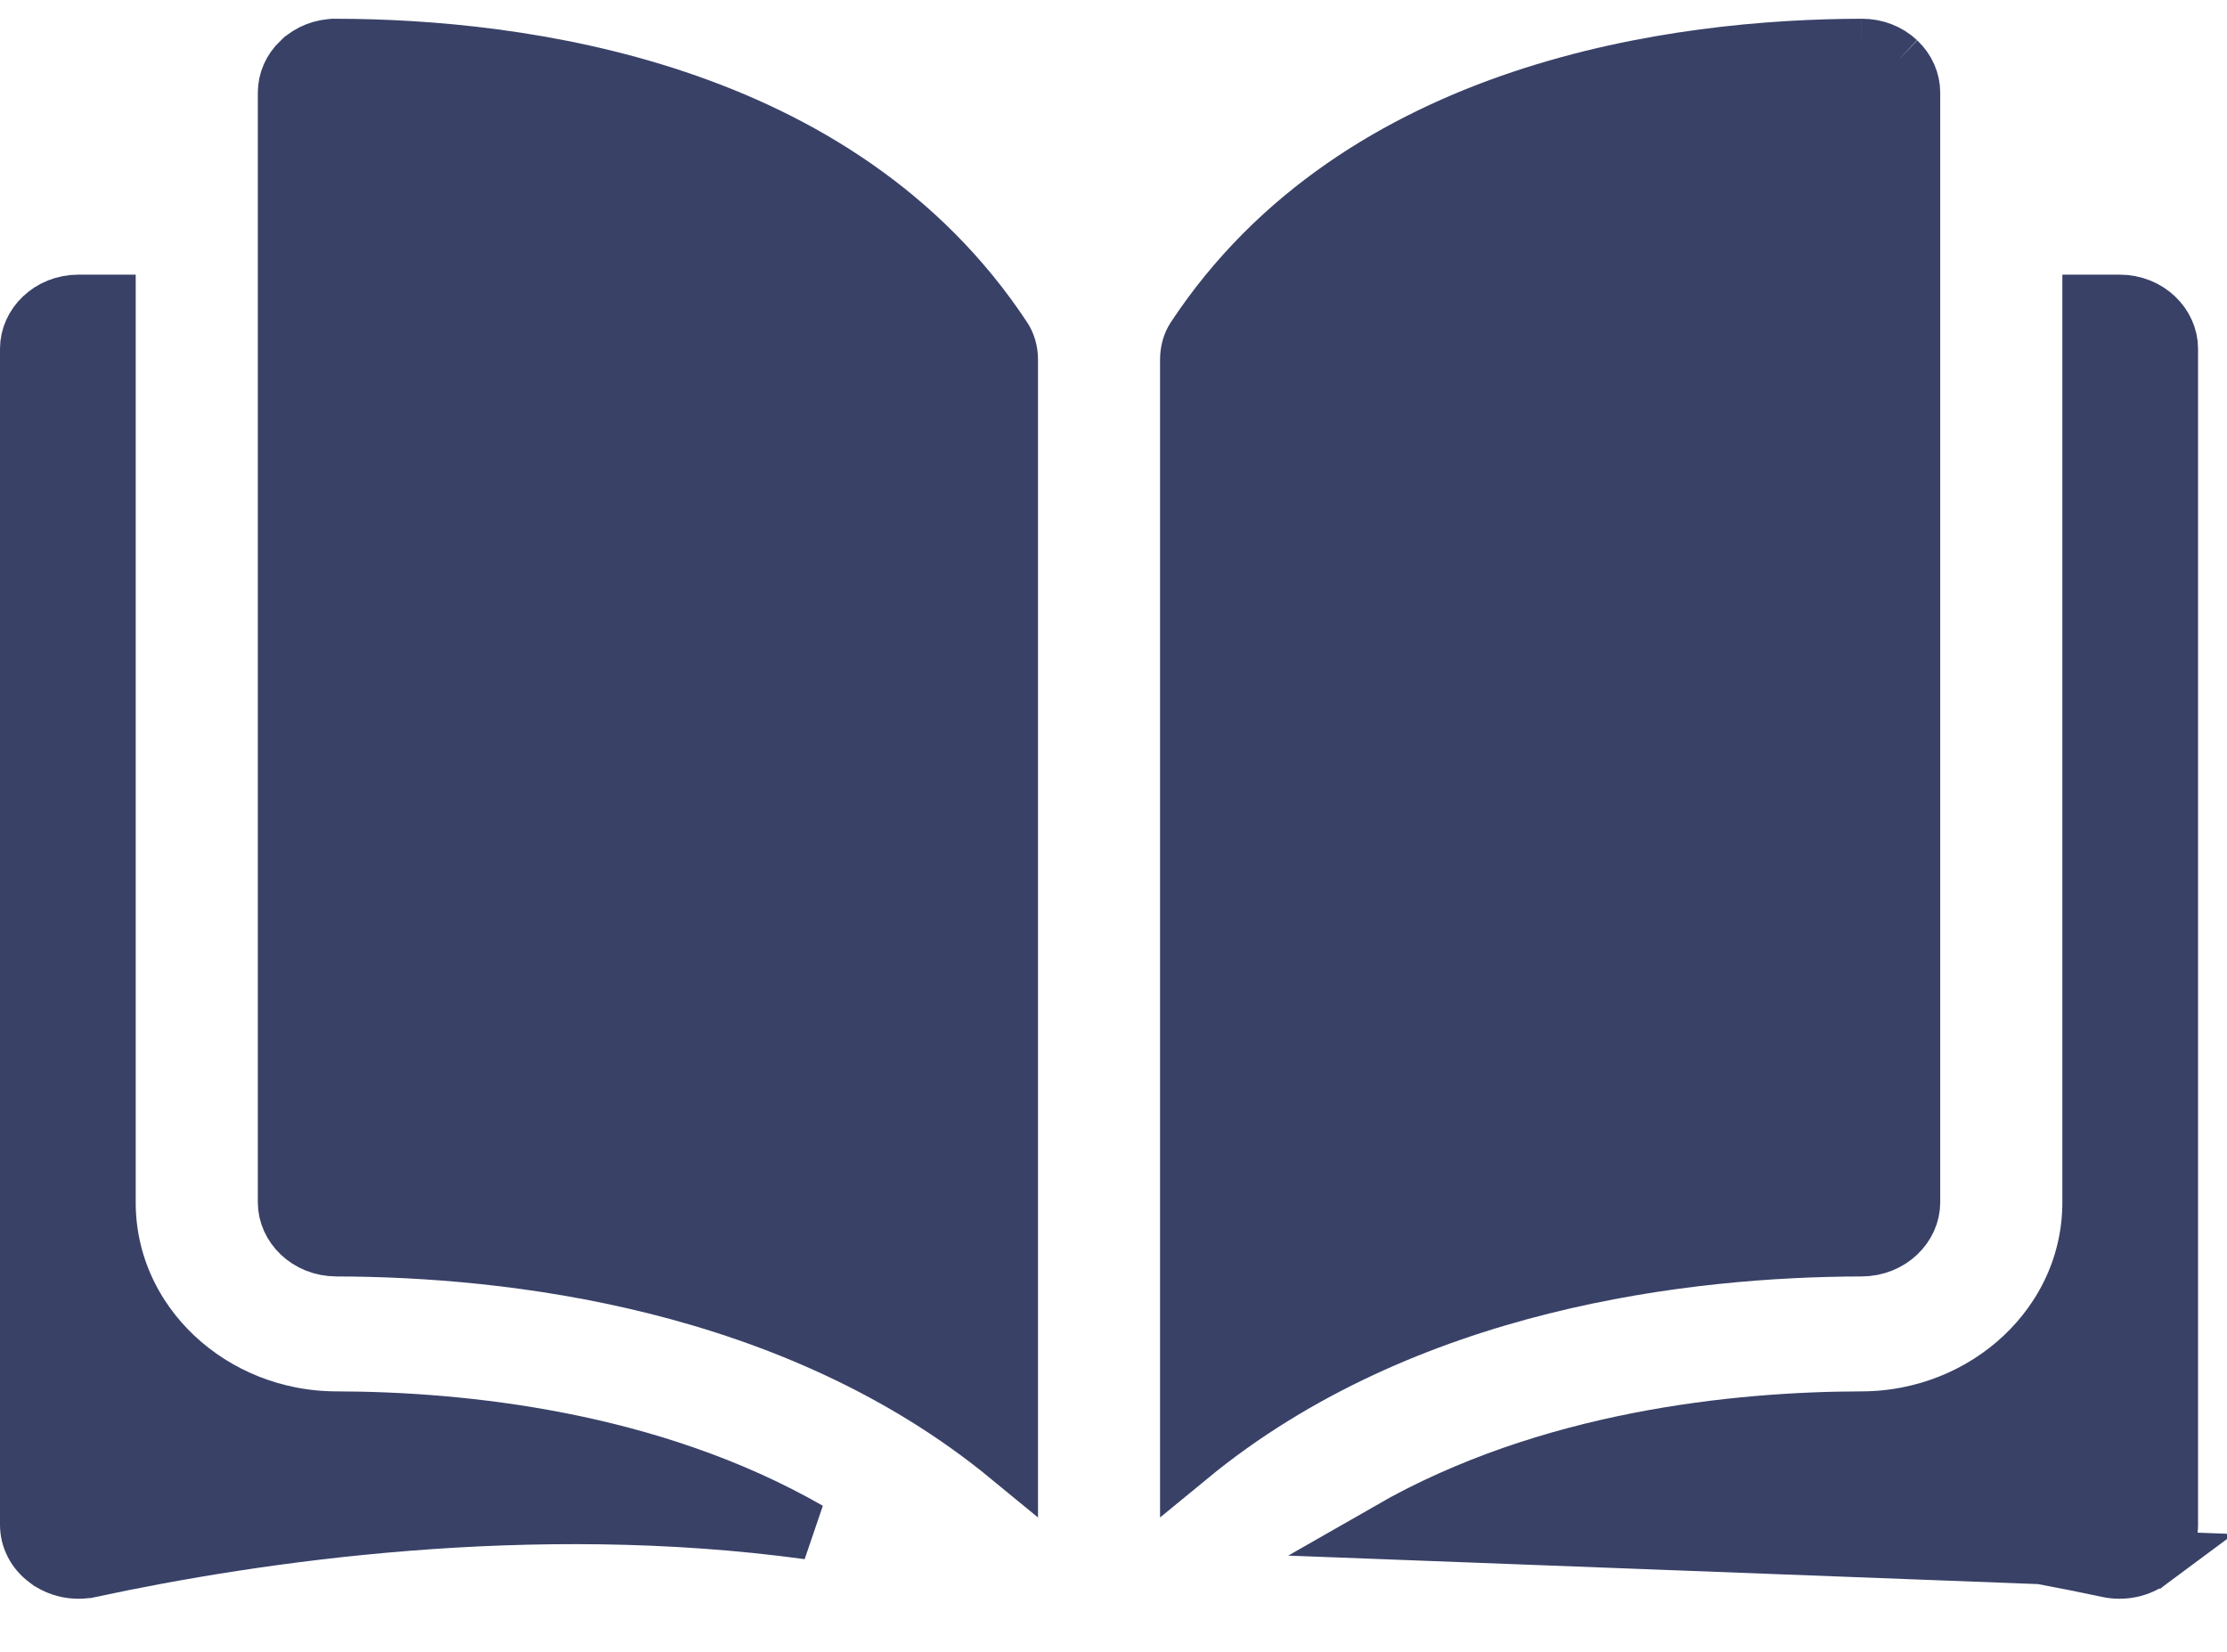 <svg width="31" height="23" viewBox="0 0 31 23" fill="#394167" xmlns="http://www.w3.org/2000/svg">
<path d="M4.678 0.661H4.678C4.487 0.661 4.314 0.73 4.185 0.851L4.678 0.661ZM4.678 0.661H4.678M4.678 0.661H4.678M4.678 0.661H4.678M4.678 0.661H4.678M4.678 0.661H4.678M4.678 0.661H4.678M4.678 0.661H4.678M4.678 0.661H4.678M4.678 0.661H4.678M4.678 0.661H4.678M4.678 0.661H4.678M4.678 0.661H4.678M4.678 0.661H4.678M4.678 0.661H4.678M4.678 0.661H4.678M4.678 0.661H4.678M4.678 0.661H4.678M4.678 0.661H4.678M4.678 0.661H4.678M4.678 0.661H4.678M4.678 0.661H4.678M4.678 0.661H4.678M4.678 0.661H4.678M4.678 0.661H4.678M4.678 0.661H4.678M4.678 0.661H4.678M4.678 0.661H4.678M4.678 0.661H4.678M4.678 0.661H4.678M4.678 0.661H4.678M4.678 0.661H4.678M4.678 0.661H4.678M4.678 0.661H4.678M4.678 0.661H4.678M4.678 0.661H4.678M4.678 0.661H4.678M4.678 0.661H4.678M4.678 0.661H4.678M4.678 0.661H4.678M4.678 0.661H4.678M4.678 0.661H4.678M4.678 0.661H4.678M4.678 0.661H4.678M4.678 0.661H4.678M4.678 0.661H4.678M4.678 0.661H4.678M4.678 0.661H4.678M4.678 0.661H4.678M4.678 0.661H4.678M4.678 0.661H4.678M4.678 0.661H4.678M4.678 0.661H4.678M4.678 0.661H4.678M4.678 0.661H4.678M4.678 0.661H4.678M4.678 0.661H4.678M4.678 0.661H4.678M4.678 0.661H4.678M4.678 0.661H4.678M4.678 0.661H4.678M4.678 0.661H4.678M4.678 0.661H4.678M4.678 0.661H4.678M4.678 0.661H4.678M4.678 0.661H4.678M4.678 0.661H4.678M4.678 0.661H4.678M4.678 0.661H4.678M4.678 0.661H4.678M4.678 0.661H4.678M4.678 0.661H4.678M4.678 0.661H4.678M4.678 0.661H4.678M4.678 0.661H4.678M4.678 0.661H4.678M4.678 0.661H4.678M4.678 0.661H4.678M4.678 0.661H4.678M4.678 0.661H4.678M4.678 0.661H4.678M4.678 0.661H4.678M4.678 0.661H4.678M4.678 0.661H4.678M4.678 0.661H4.678M4.678 0.661H4.678M4.678 0.661H4.678M4.678 0.661H4.678M4.678 0.661H4.678M4.678 0.661H4.678M4.678 0.661H4.678M4.678 0.661H4.678M4.678 0.661H4.678M4.678 0.661H4.678M4.678 0.661H4.678M4.678 0.661H4.678M4.678 0.661H4.678M4.678 0.661H4.678M4.678 0.661H4.678M4.678 0.661H4.678M4.678 0.661H4.678M4.678 0.661H4.678M4.678 0.661H4.678M4.678 0.661H4.678M4.678 0.661H4.678M4.678 0.661H4.678M4.678 0.661H4.678M4.678 0.661H4.678M4.678 0.661H4.678M4.678 0.661H4.678M4.678 0.661H4.678M4.678 0.661H4.678M4.678 0.661H4.678M4.678 0.661H4.678M4.678 0.661H4.678M4.678 0.661H4.678M4.678 0.661H4.678M4.678 0.661H4.678M4.678 0.661H4.678M4.678 0.661H4.678M4.678 0.661H4.678M4.678 0.661H4.678M4.678 0.661H4.678M4.678 0.661H4.678M4.678 0.661H4.678M4.678 0.661H4.678M4.678 0.661H4.678M4.678 0.661H4.678M4.678 0.661H4.678M4.678 0.661H4.678M4.678 0.661H4.678M4.678 0.661H4.678M4.678 0.661H4.678M4.678 0.661H4.678M4.678 0.661H4.678M4.678 0.661H4.678M4.678 0.661H4.678M4.678 0.661H4.678M4.678 0.661H4.678M4.678 0.661H4.678M4.678 0.661H4.678M4.678 0.661H4.678M4.678 0.661H4.678M4.678 0.661H4.678M4.678 0.661H4.678M4.678 0.661H4.678M4.678 0.661H4.678M4.678 0.661H4.678M4.678 0.661H4.678M4.678 0.661H4.678M4.678 0.661H4.678M4.678 0.661H4.678M4.678 0.661H4.678M4.678 0.661H4.678M4.678 0.661H4.678M4.678 0.661H4.678M4.678 0.661H4.678M4.678 0.661H4.678M4.678 0.661H4.678M4.678 0.661H4.678M4.678 0.661H4.678M4.678 0.661H4.678M4.678 0.661H4.678M4.678 0.661H4.678M4.678 0.661H4.678M4.678 0.661H4.678M4.678 0.661H4.678M4.678 0.661H4.678M4.678 0.661H4.678M4.678 0.661H4.678M4.678 0.661H4.678M4.678 0.661H4.678M4.678 0.661H4.678M4.678 0.661H4.678M4.678 0.661H4.678M4.678 0.661H4.678M4.678 0.661H4.678M4.678 0.661H4.678M4.678 0.661H4.678M4.678 0.661H4.678M4.678 0.661H4.678M4.678 0.661H4.679M4.678 0.661H4.679M4.679 0.661H4.679M4.679 0.661H4.679M4.679 0.661H4.679M4.679 0.661H4.679M4.679 0.661H4.679M4.679 0.661H4.679M4.679 0.661H4.679M4.679 0.661H4.679M4.679 0.661H4.679M4.679 0.661H4.679M4.679 0.661H4.679M4.679 0.661H4.679M4.679 0.661H4.679M4.679 0.661H4.679M4.679 0.661H4.679M4.679 0.661H4.679M4.679 0.661H4.679M4.679 0.661H4.679M4.679 0.661H4.679M4.679 0.661H4.679M4.679 0.661H4.679M4.679 0.661H4.679M4.679 0.661H4.679M4.679 0.661H4.679M4.679 0.661H4.679M4.679 0.661H4.679M4.679 0.661H4.679M4.679 0.661H4.679M4.679 0.661H4.679M4.679 0.661H4.679M4.679 0.661H4.679M4.679 0.661H4.679M4.679 0.661H4.679M4.679 0.661H4.679M4.679 0.661H4.679M4.679 0.661H4.679M4.679 0.661H4.679M4.679 0.661H4.679M4.679 0.661H4.679M4.679 0.661H4.679M4.679 0.661H4.679M4.679 0.661H4.679M4.679 0.661H4.679M4.679 0.661H4.679M4.679 0.661H4.679M4.679 0.661H4.679M4.679 0.661H4.679M4.679 0.661H4.679M4.679 0.661H4.679M4.679 0.661H4.679M4.679 0.661H4.679M4.679 0.661H4.679M4.679 0.661H4.679M4.679 0.661H4.679M4.679 0.661H4.679M4.679 0.661H4.679M4.679 0.661H4.679M4.679 0.661H4.679M4.679 0.661H4.679M4.679 0.661H4.679M4.679 0.661H4.679M4.679 0.661H4.679M4.679 0.661H4.679M4.679 0.661H4.679M4.679 0.661H4.679M4.679 0.661H4.679M4.679 0.661H4.679M4.679 0.661H4.679M4.679 0.661H4.679M4.679 0.661H4.679M4.679 0.661H4.679M4.679 0.661H4.679M4.679 0.661H4.679M4.679 0.661H4.679M4.679 0.661H4.679M4.679 0.661H4.679M4.679 0.661H4.679M4.679 0.661H4.679M4.679 0.661H4.679M4.679 0.661H4.679M4.679 0.661H4.679M4.679 0.661H4.679M4.679 0.661H4.679M4.679 0.661H4.679M4.679 0.661H4.679M4.679 0.661H4.679M4.679 0.661H4.679M4.679 0.661H4.679M4.679 0.661H4.679M4.679 0.661H4.679M4.679 0.661H4.679M4.679 0.661H4.679M4.679 0.661H4.679M4.679 0.661H4.679M4.679 0.661H4.679M4.679 0.661H4.679M4.679 0.661H4.679M4.679 0.661H4.679M4.679 0.661H4.679M4.679 0.661H4.679M4.679 0.661H4.679M4.679 0.661H4.679M4.679 0.661H4.679M4.679 0.661H4.679M4.679 0.661H4.679M4.679 0.661H4.679M4.679 0.661H4.679M4.679 0.661H4.679M4.679 0.661H4.679M4.679 0.661H4.679M4.679 0.661H4.679M4.679 0.661H4.679M4.679 0.661H4.679M4.679 0.661H4.679M4.679 0.661H4.679M4.679 0.661H4.679M4.679 0.661H4.679M4.679 0.661H4.679M4.679 0.661H4.679M4.679 0.661H4.679M4.679 0.661H4.679M4.679 0.661H4.679M4.679 0.661H4.679M4.679 0.661H4.679M4.679 0.661H4.679M4.679 0.661H4.679M4.679 0.661H4.679M4.679 0.661H4.679M4.679 0.661H4.679M4.679 0.661H4.679M4.679 0.661H4.679M4.679 0.661H4.679M4.679 0.661H4.679M4.679 0.661H4.679M4.679 0.661H4.679M4.679 0.661H4.679M4.679 0.661H4.679M4.679 0.661H4.679M4.679 0.661H4.679M4.679 0.661H4.679M4.679 0.661H4.679M4.679 0.661H4.679M4.679 0.661H4.679M4.679 0.661H4.679M4.679 0.661H4.679M4.679 0.661H4.679M4.679 0.661H4.679M4.679 0.661H4.679M4.679 0.661H4.679M4.679 0.661H4.679M4.679 0.661H4.679M4.679 0.661H4.679M4.679 0.661H4.679M4.679 0.661H4.679M4.679 0.661H4.679M4.679 0.661H4.679M4.679 0.661H4.679M4.679 0.661H4.679M4.679 0.661H4.679M4.679 0.661H4.679M4.679 0.661H4.679M4.679 0.661H4.679M4.679 0.661H4.679M4.679 0.661H4.679M4.679 0.661H4.679M4.679 0.661H4.679M4.679 0.661H4.679M4.679 0.661H4.679M4.679 0.661H4.679M4.679 0.661H4.679M4.679 0.661H4.679M4.679 0.661H4.679M4.679 0.661H4.679M4.679 0.661H4.679M4.679 0.661H4.679M4.679 0.661H4.679M4.679 0.661H4.679M4.679 0.661H4.679M4.679 0.661H4.679M4.679 0.661H4.679M4.679 0.661H4.679M4.679 0.661H4.679M4.679 0.661H4.679M4.679 0.661H4.679M4.679 0.661H4.679M4.679 0.661H4.679M4.679 0.661H4.679M4.679 0.661H4.679M4.679 0.661H4.679M4.679 0.661H4.679M4.679 0.661H4.679M4.679 0.661H4.679M4.679 0.661H4.679M4.679 0.661H4.679M4.679 0.661H4.679M4.679 0.661H4.679M4.679 0.661H4.679M4.679 0.661H4.679M4.679 0.661H4.679M4.679 0.661H4.679M4.679 0.661H4.679M4.679 0.661H4.679M4.679 0.661H4.679M4.679 0.661H4.679M4.679 0.661H4.679M4.679 0.661H4.679M4.679 0.661H4.679M4.679 0.661H4.679M4.679 0.661H4.679M4.679 0.661H4.679M4.679 0.661H4.679M4.679 0.661H4.679M4.679 0.661H4.679M4.679 0.661H4.679M4.679 0.661H4.679M4.679 0.661H4.679M4.679 0.661H4.679M4.679 0.661H4.679M4.679 0.661H4.679M4.679 0.661H4.679M4.679 0.661H4.679M4.679 0.661H4.679M4.679 0.661H4.679M4.679 0.661H4.679M4.679 0.661H4.679M4.679 0.661H4.679M4.679 0.661H4.679M4.679 0.661H4.679M4.679 0.661H4.679M4.679 0.661H4.679M4.679 0.661H4.679M4.679 0.661H4.679M4.679 0.661H4.679M4.679 0.661H4.679M4.679 0.661H4.679M4.679 0.661H4.679M4.679 0.661H4.679M4.679 0.661H4.679M4.679 0.661H4.679M4.679 0.661H4.679M4.679 0.661H4.679M4.679 0.661H4.679M4.679 0.661H4.679M4.679 0.661H4.679M4.679 0.661H4.679M4.679 0.661H4.679M4.679 0.661H4.679M4.679 0.661H4.679M4.679 0.661H4.679M4.679 0.661H4.679M4.679 0.661H4.679M4.679 0.661H4.679M4.679 0.661H4.679M4.679 0.661H4.679M4.679 0.661H4.679M4.679 0.661H4.679M4.679 0.661H4.679M4.679 0.661H4.679M4.679 0.661H4.679M4.679 0.661H4.679M4.679 0.661H4.679M4.679 0.661H4.679M4.679 0.661H4.679M4.679 0.661H4.679M4.679 0.661H4.679M4.679 0.661H4.679M4.679 0.661H4.679M4.679 0.661H4.679M4.679 0.661H4.679M4.679 0.661H4.679M4.679 0.661H4.679M4.679 0.661H4.679M4.679 0.661H4.679M4.679 0.661H4.679M4.679 0.661H4.679M4.679 0.661H4.679M4.679 0.661H4.679M4.679 0.661H4.679M4.679 0.661H4.679M4.679 0.661H4.679M4.679 0.661H4.679M4.679 0.661H4.679M4.679 0.661H4.679M4.679 0.661H4.679M4.679 0.661H4.679M4.679 0.661H4.679M4.679 0.661H4.679M4.679 0.661H4.679M4.679 0.661H4.679M4.679 0.661H4.679M4.679 0.661H4.679M4.679 0.661H4.679M4.679 0.661H4.679M4.679 0.661H4.679M4.679 0.661H4.679M4.679 0.661H4.679M4.679 0.661H4.679M4.679 0.661H4.679M4.679 0.661H4.679M4.679 0.661H4.679M4.679 0.661H4.679M4.679 0.661H4.679M4.679 0.661H4.679M4.679 0.661H4.679M4.679 0.661H4.679M4.679 0.661H4.679M4.679 0.661H4.679M4.679 0.661H4.679M4.679 0.661H4.679M4.679 0.661H4.679M4.679 0.661H4.679M4.679 0.661H4.679M4.679 0.661H4.679M4.679 0.661H4.679M4.679 0.661H4.679M4.679 0.661H4.679M4.679 0.661H4.679M4.679 0.661H4.679M4.679 0.661H4.679M4.679 0.661H4.679M4.679 0.661H4.679M4.679 0.661H4.679M4.679 0.661H4.679M4.679 0.661H4.679M4.679 0.661H4.679M4.679 0.661H4.679M4.679 0.661H4.679M4.679 0.661H4.679M4.679 0.661H4.679M4.679 0.661H4.679M4.679 0.661H4.679M4.679 0.661H4.679M4.679 0.661H4.679M4.679 0.661H4.679M4.679 0.661H4.679M4.679 0.661H4.679M4.679 0.661H4.679M4.679 0.661H4.679M4.679 0.661H4.679M4.679 0.661H4.679M4.679 0.661H4.679M4.679 0.661H4.679M4.679 0.661H4.679M4.679 0.661H4.679M4.679 0.661H4.679M4.679 0.661H4.679M4.679 0.661H4.679M4.679 0.661H4.679M4.679 0.661H4.679M4.679 0.661H4.679M4.679 0.661H4.679M4.679 0.661H4.679M4.679 0.661H4.679M4.679 0.661H4.679M4.679 0.661H4.679M4.679 0.661H4.679M4.679 0.661H4.679M4.679 0.661H4.679M4.679 0.661H4.679M4.679 0.661H4.679M4.679 0.661H4.679M4.679 0.661H4.679M4.679 0.661H4.679M4.679 0.661H4.679M4.679 0.661H4.679M4.679 0.661H4.679M4.679 0.661H4.679M4.679 0.661H4.679M4.679 0.661H4.679M4.679 0.661H4.679M4.679 0.661H4.679M4.679 0.661H4.679M4.679 0.661H4.679M4.679 0.661H4.679M4.679 0.661H4.679M4.679 0.661H4.679M4.679 0.661H4.679M4.679 0.661H4.679M4.679 0.661H4.679M4.679 0.661H4.679M4.679 0.661H4.679M4.679 0.661H4.679M4.679 0.661H4.679M4.679 0.661H4.679M4.679 0.661H4.679M4.679 0.661H4.679M4.679 0.661H4.679M4.679 0.661H4.679M4.679 0.661H4.679M4.679 0.661H4.679M4.679 0.661H4.679M4.679 0.661H4.679M4.679 0.661H4.68M4.679 0.661H4.68M4.68 0.661H4.68M4.68 0.661H4.68M4.68 0.661H4.68M4.68 0.661H4.68M4.68 0.661H4.68M4.68 0.661H4.68M4.68 0.661H4.68M4.68 0.661H4.68M4.68 0.661H4.68M4.68 0.661H4.68M4.68 0.661H4.68M4.68 0.661H4.68M4.68 0.661H4.68M4.68 0.661H4.68M4.68 0.661H4.68M4.68 0.661H4.68M4.68 0.661H4.68M4.68 0.661H4.68M4.68 0.661H4.68M4.68 0.661H4.68M4.68 0.661H4.68M4.68 0.661H4.68M4.68 0.661H4.68M4.68 0.661H4.68M4.68 0.661H4.68M4.68 0.661H4.68M4.68 0.661H4.68M4.68 0.661H4.68M4.68 0.661H4.68M4.68 0.661H4.68M4.68 0.661H4.68M4.68 0.661H4.68M4.68 0.661H4.68M4.68 0.661H4.68M4.68 0.661H4.68M4.68 0.661H4.68M4.68 0.661H4.68M4.68 0.661H4.68M4.68 0.661H4.68M4.68 0.661H4.68M4.68 0.661H4.68M4.68 0.661H4.68M4.68 0.661H4.68M4.68 0.661H4.68M4.68 0.661H4.68M4.68 0.661H4.68M4.68 0.661H4.68M4.68 0.661H4.68M4.68 0.661H4.68M4.68 0.661H4.68M4.68 0.661H4.68M4.68 0.661H4.68M4.68 0.661H4.68M4.68 0.661H4.68M4.68 0.661H4.68M4.68 0.661H4.68M4.68 0.661H4.68M4.68 0.661H4.68M4.68 0.661H4.68M4.68 0.661H4.68M4.68 0.661H4.68M4.68 0.661H4.68M4.68 0.661H4.68M4.68 0.661H4.68M4.68 0.661H4.68M4.68 0.661H4.68M4.68 0.661H4.68M4.68 0.661H4.68M4.68 0.661H4.68M4.68 0.661H4.68M4.68 0.661H4.68M4.68 0.661H4.68M4.68 0.661H4.68M4.68 0.661H4.68M4.68 0.661H4.68M4.68 0.661H4.68M4.68 0.661H4.68M4.68 0.661H4.68M4.68 0.661H4.68M4.68 0.661H4.68M4.68 0.661H4.68M4.68 0.661H4.68M4.68 0.661H4.68M4.68 0.661H4.68M4.68 0.661H4.68M4.68 0.661H4.68M4.68 0.661H4.68M4.68 0.661H4.68M4.68 0.661H4.68M4.68 0.661H4.68M4.68 0.661H4.68M4.68 0.661H4.68M4.68 0.661H4.68M4.68 0.661H4.68M4.68 0.661H4.68M4.68 0.661H4.68M4.68 0.661H4.68M4.68 0.661H4.68M4.68 0.661H4.68M4.68 0.661H4.68M4.68 0.661H4.68M4.68 0.661H4.68M4.68 0.661H4.68M4.68 0.661H4.68M4.68 0.661H4.68M4.68 0.661H4.68M4.68 0.661H4.68M4.68 0.661H4.68M4.68 0.661H4.68M4.68 0.661H4.68M4.68 0.661H4.68M4.68 0.661H4.68M4.68 0.661H4.68M4.68 0.661H4.68M4.68 0.661H4.68M4.68 0.661H4.68M4.68 0.661H4.68M4.68 0.661H4.68M4.68 0.661H4.68M4.68 0.661H4.68M4.68 0.661H4.68M4.68 0.661H4.68M4.68 0.661H4.68M4.68 0.661H4.68M4.68 0.661H4.68M4.68 0.661H4.68M4.68 0.661H4.68M4.68 0.661H4.68M4.68 0.661H4.68M4.68 0.661H4.68M4.68 0.661H4.68M4.68 0.661H4.68M4.68 0.661H4.68M4.68 0.661H4.68M4.68 0.661H4.68M4.68 0.661H4.68M4.68 0.661H4.68M4.68 0.661H4.68M4.68 0.661H4.68M4.68 0.661H4.68M4.68 0.661H4.68M4.68 0.661H4.68M4.68 0.661H4.68M4.68 0.661H4.68M4.68 0.661H4.68M4.68 0.661H4.68M4.68 0.661H4.68M4.68 0.661H4.68M4.68 0.661H4.68M4.68 0.661H4.68M4.68 0.661H4.68M4.68 0.661H4.68M4.68 0.661H4.68M4.68 0.661H4.68M4.68 0.661H4.68M4.68 0.661H4.68M4.68 0.661H4.68M4.68 0.661H4.68M4.68 0.661H4.68M4.68 0.661H4.68M4.68 0.661H4.68M4.68 0.661H4.68M4.68 0.661H4.68M4.68 0.661H4.68M4.68 0.661H4.68M4.68 0.661H4.68M4.68 0.661H4.68M4.68 0.661H4.68M4.68 0.661H4.68M4.68 0.661H4.68M4.68 0.661H4.68M4.68 0.661H4.68M4.68 0.661H4.68M4.68 0.661H4.68M4.68 0.661H4.68M4.68 0.661H4.68M4.68 0.661H4.68M4.68 0.661H4.68M4.68 0.661H4.68M4.68 0.661H4.68M4.68 0.661H4.68M4.68 0.661H4.68M4.68 0.661H4.68M4.68 0.661H4.68M4.68 0.661H4.68M4.68 0.661H4.68M4.68 0.661H4.68M4.68 0.661H4.68M4.68 0.661H4.68M4.68 0.661H4.68M4.68 0.661H4.68M4.68 0.661H4.68M4.68 0.661H4.68M4.68 0.661H4.68M4.68 0.661H4.68M4.68 0.661H4.68M4.68 0.661H4.68M4.68 0.661H4.68M4.68 0.661H4.68M4.68 0.661H4.68M4.68 0.661H4.68M4.68 0.661H4.68M4.68 0.661H4.68M4.68 0.661H4.68M4.68 0.661H4.68M4.68 0.661H4.68M4.68 0.661H4.68M4.68 0.661H4.68M4.68 0.661H4.68M4.68 0.661H4.68M4.68 0.661H4.68M4.68 0.661H4.68M4.68 0.661H4.68M4.68 0.661H4.68M4.68 0.661H4.68M4.68 0.661H4.68M4.68 0.661H4.68M4.68 0.661H4.68M4.68 0.661H4.68M4.68 0.661H4.68M4.68 0.661H4.68M4.68 0.661H4.68M4.68 0.661H4.68M4.68 0.661H4.68M4.68 0.661H4.68M4.68 0.661H4.68M4.68 0.661H4.68M4.68 0.661H4.68M4.68 0.661H4.68M4.68 0.661H4.68M4.68 0.661H4.68M4.68 0.661H4.68M4.68 0.661H4.68M4.68 0.661H4.68M4.68 0.661H4.68M4.68 0.661H4.68M4.68 0.661H4.68M4.68 0.661H4.68M4.68 0.661H4.68M4.68 0.661H4.68M4.68 0.661H4.68M4.68 0.661H4.68M4.68 0.661H4.68M4.68 0.661H4.68M4.68 0.661H4.68M4.68 0.661H4.68M4.68 0.661H4.68M4.68 0.661H4.68M4.68 0.661H4.68M4.68 0.661H4.68M4.68 0.661H4.68M4.68 0.661H4.68M4.68 0.661H4.68M4.68 0.661H4.68M4.68 0.661H4.68M4.68 0.661H4.68M4.68 0.661H4.68M4.68 0.661H4.68M4.68 0.661H4.68M4.68 0.661H4.68M4.68 0.661H4.68M4.68 0.661H4.68M4.68 0.661H4.68M4.68 0.661H4.68M4.68 0.661H4.68M4.68 0.661H4.68M4.68 0.661H4.68M4.68 0.661H4.68M4.68 0.661H4.68M4.68 0.661H4.68M4.68 0.661C7.22 0.666 11.668 1.228 13.964 4.708C14.016 4.787 14.049 4.89 14.049 5.009V20.282C11.043 17.81 7.076 17.378 4.686 17.373C4.277 17.372 3.989 17.065 3.989 16.743V1.291C3.989 1.129 4.055 0.974 4.185 0.851L4.68 0.661Z" stroke="#394167" stroke-width="0.8"/>
<path d="M26.608 16.743V1.291C26.608 1.129 26.541 0.974 26.412 0.851M26.608 16.743L26.412 0.851M26.608 16.743C26.608 17.065 26.319 17.372 25.91 17.373C23.521 17.378 19.553 17.81 16.548 20.282V5.009C16.548 4.889 16.58 4.787 16.632 4.707C18.928 1.228 23.376 0.666 25.916 0.661M26.608 16.743L25.916 0.661M26.412 0.851C26.282 0.73 26.109 0.661 25.918 0.661H25.918H25.918H25.918H25.918H25.918H25.918H25.918H25.918H25.918H25.918H25.918H25.918H25.918H25.918H25.918H25.918H25.918H25.918H25.918H25.918H25.918H25.918H25.918H25.918H25.918H25.918H25.918H25.918H25.918H25.918H25.918H25.918H25.918H25.918H25.918H25.918H25.918H25.918H25.918H25.918H25.918H25.918H25.918H25.918H25.918H25.918H25.918H25.918H25.918H25.918H25.918H25.918H25.918H25.918H25.918H25.918H25.918H25.918H25.918H25.918H25.918H25.918H25.918H25.918H25.918H25.918H25.918H25.918H25.918H25.918H25.918H25.918H25.918H25.918H25.918H25.918H25.918H25.918H25.918H25.918H25.917H25.917H25.917H25.917H25.917H25.917H25.917H25.917H25.917H25.917H25.917H25.917H25.917H25.917H25.917H25.917H25.917H25.917H25.917H25.917H25.917H25.917H25.917H25.917H25.917H25.917H25.917H25.917H25.917H25.917H25.917H25.917H25.917H25.917H25.917H25.917H25.917H25.917H25.917H25.917H25.917H25.917H25.917H25.917H25.917H25.917H25.917H25.917H25.917H25.917H25.917H25.917H25.917H25.917H25.917H25.917H25.917H25.917H25.917H25.917H25.917H25.917H25.917H25.917H25.917H25.917H25.917H25.917H25.917H25.917H25.917H25.917H25.917H25.917H25.917H25.917H25.917H25.917H25.917H25.917H25.917H25.917H25.917H25.917H25.917H25.916H25.916H25.916H25.916H25.916H25.916H25.916H25.916H25.916H25.916H25.916H25.916H25.916H25.916H25.916H25.916H25.916H25.916H25.916H25.916H25.916H25.916H25.916H25.916H25.916H25.916H25.916H25.916H25.916H25.916H25.916H25.916H25.916H25.916H25.916H25.916H25.916H25.916H25.916H25.916H25.916H25.916H25.916H25.916H25.916H25.916M26.412 0.851L25.916 0.661" stroke="#394167" stroke-width="0.8"/>
<path d="M19.341 21.313C21.555 20.043 24.17 19.777 25.917 19.773H25.917C27.653 19.769 29.108 18.433 29.108 16.743V4.224H29.502C29.908 4.224 30.197 4.53 30.197 4.854V4.854V21.231C30.197 21.414 30.11 21.591 29.945 21.715L19.341 21.313ZM19.341 21.313C23.222 20.783 27.046 21.351 29.341 21.843C29.558 21.89 29.777 21.841 29.945 21.716L19.341 21.313Z" stroke="#394167" stroke-width="0.8"/>
<path d="M1.256 21.843L1.256 21.843C3.551 21.351 7.374 20.783 11.255 21.313C9.042 20.043 6.426 19.777 4.679 19.773C2.943 19.769 1.489 18.433 1.489 16.743V4.224H1.095C0.689 4.224 0.4 4.53 0.4 4.854V21.23C0.4 21.414 0.486 21.591 0.652 21.715L1.256 21.843ZM1.256 21.843C1.038 21.89 0.819 21.841 0.652 21.715L1.256 21.843Z" stroke="#394167" stroke-width="0.8"/>
</svg>
